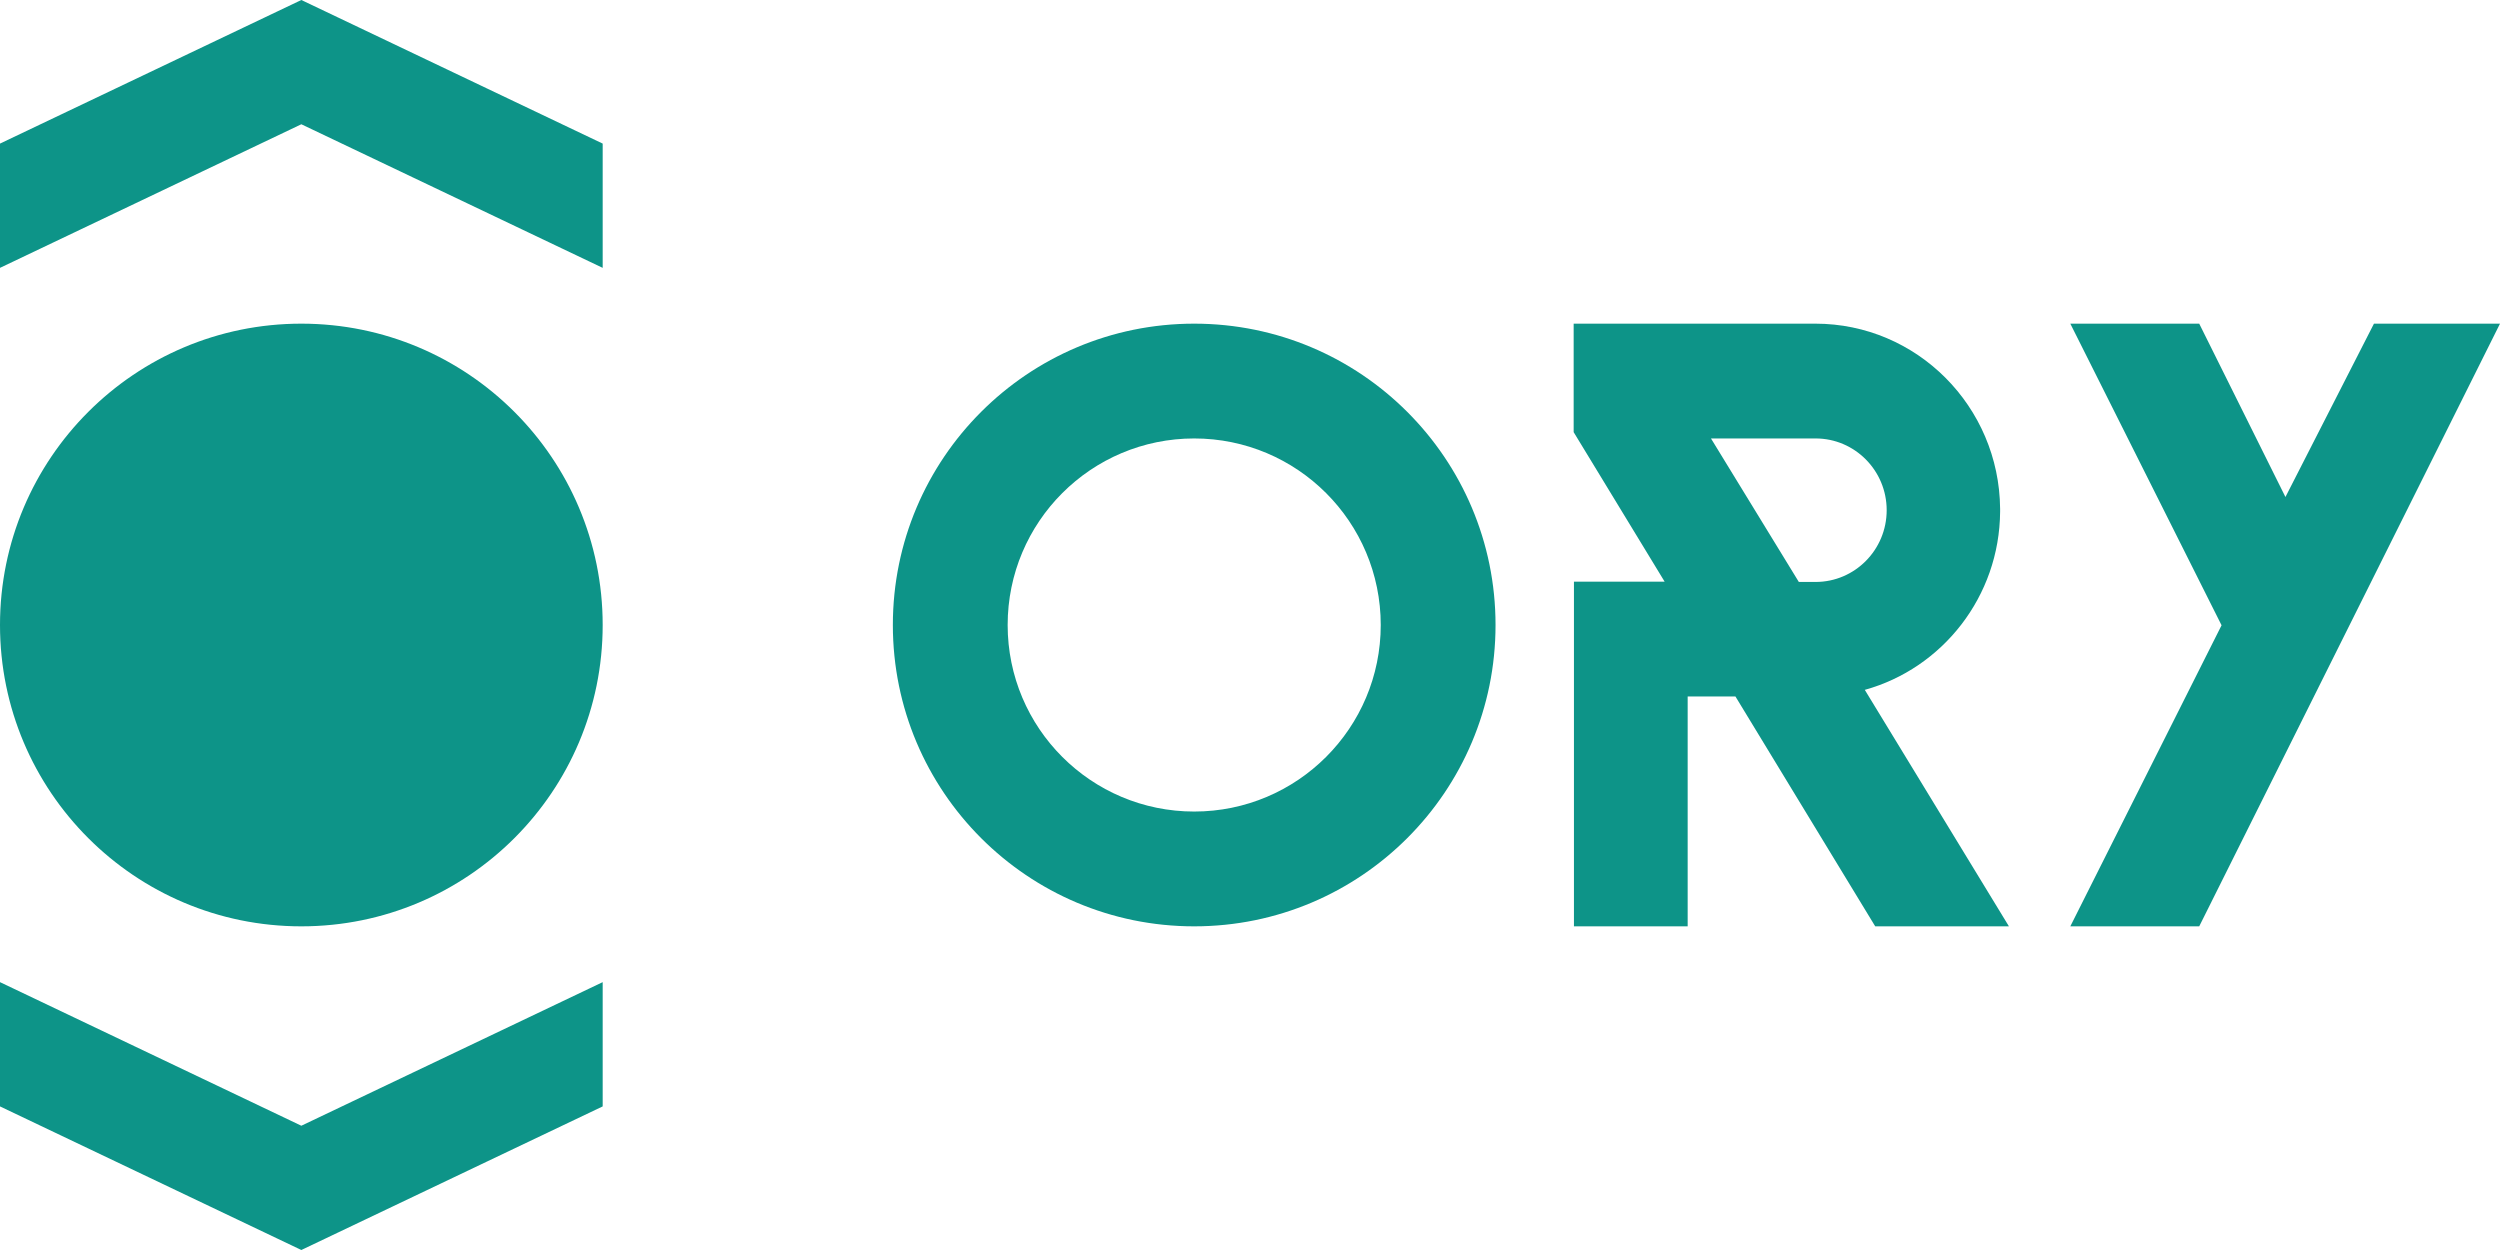 <svg width="448" height="224" viewBox="0 0 448 224" fill="none" xmlns="http://www.w3.org/2000/svg">
<path d="M54 58C24.171 58 0 82.171 0 112C0 141.829 24.171 166 54 166C83.829 166 108 141.829 108 112C108 82.171 83.829 58 54 58Z" fill="#0d9488"/>
<path d="M54 -2.36041e-06L108 25.732L108 48L54 22.268L0 48L-9.73367e-07 25.732L54 -2.36041e-06Z" fill="#0d9488"/>
<path d="M54 224L-8.60276e-06 198.268L-7.62939e-06 176L54 201.732L108 176L108 198.268L54 224Z" fill="#0d9488"/>
<path d="M214 58C184.171 58 160 82.171 160 112C160 141.829 184.171 166 214 166C243.829 166 268 141.829 268 112C268 82.171 243.829 58 214 58ZM214 145.429C195.537 145.429 180.571 130.463 180.571 112C180.571 93.537 195.537 78.571 214 78.571C232.463 78.571 247.429 93.537 247.429 112C247.429 130.463 232.463 145.429 214 145.429Z" fill="#0d9488"/>
<path d="M334.17 123.623C348.078 119.766 358.319 106.909 358.421 91.686C358.421 91.583 358.421 91.531 358.421 91.429C358.421 91.326 358.421 91.274 358.421 91.171C358.268 72.811 343.493 58 325.305 58H282V77.44L298.303 104.234H282.051V166H302.43V124.806H310.989L336.039 166H360L334.17 123.623ZM325.356 104.286H322.35L306.607 78.571H325.356C332.387 78.571 338.093 84.331 338.093 91.429C338.093 98.526 332.387 104.286 325.356 104.286Z" fill="#0d9488"/>
<path d="M394.1 166H371L398.104 112.051L371 58H394.1L409.551 89.063L425.413 58H448L394.1 166Z" fill="#0d9488"/>
</svg>
